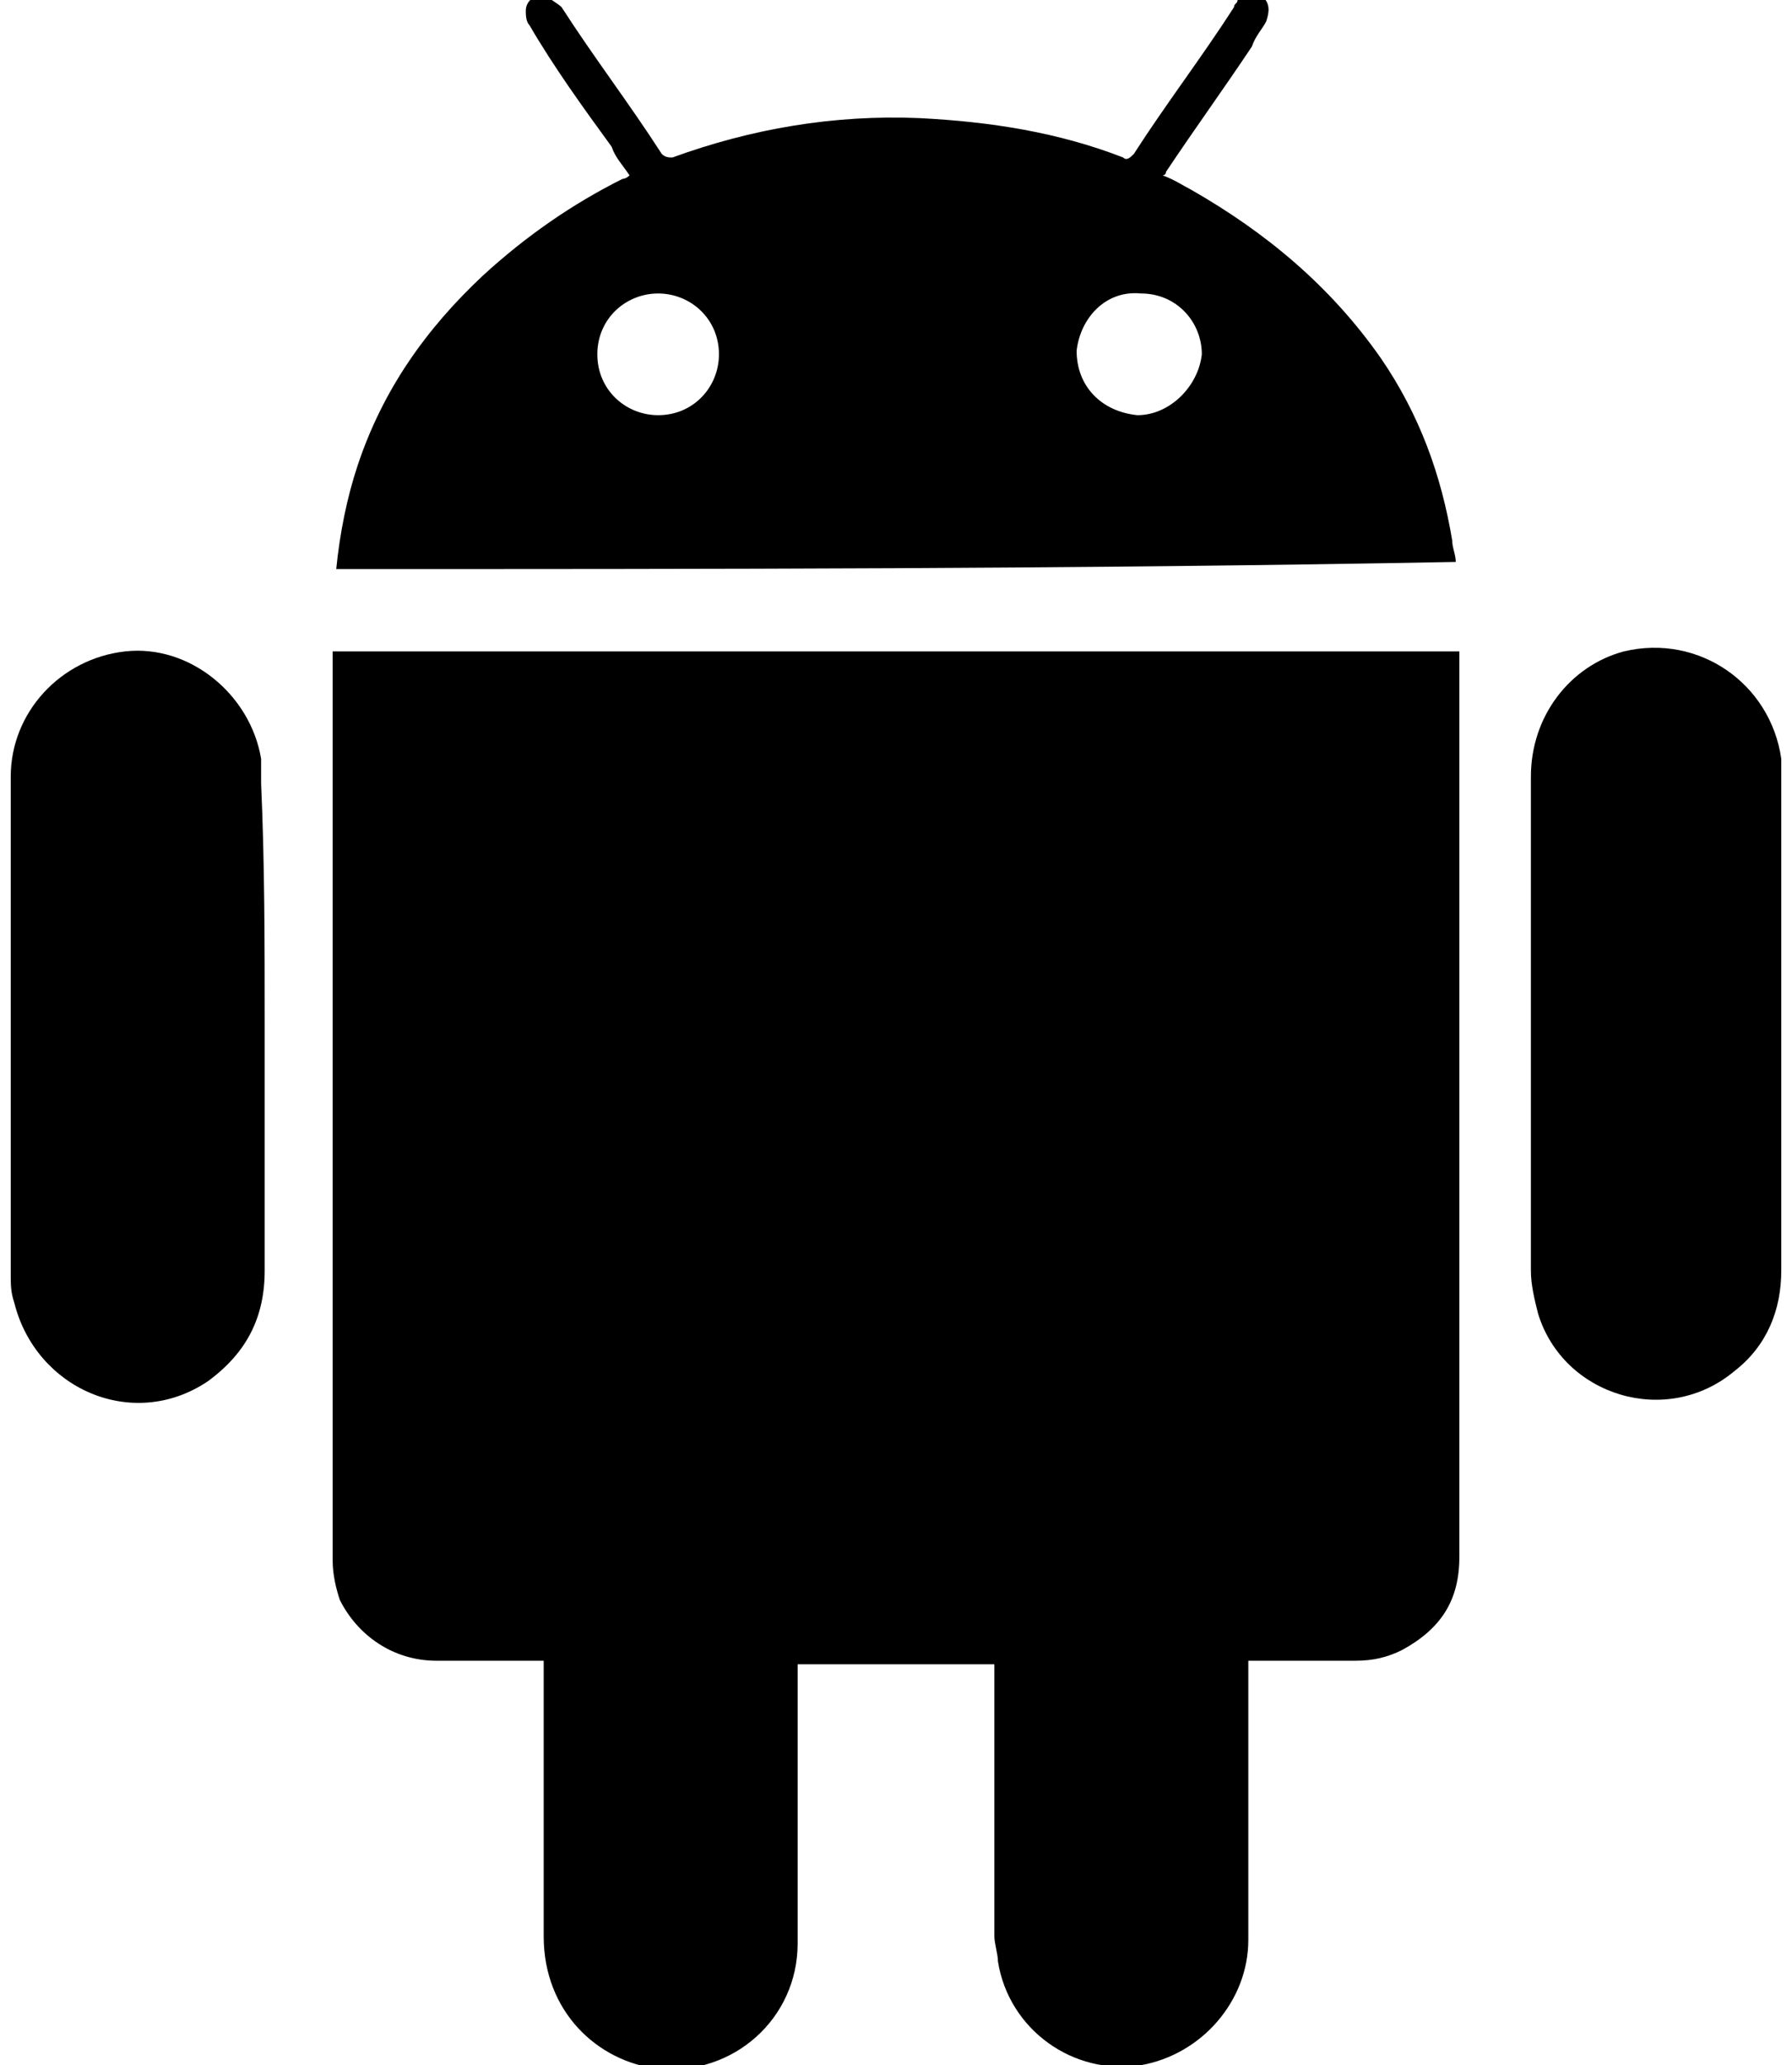 <svg version="1.1" xmlns="http://www.w3.org/2000/svg" viewBox="0 0 50.1 57.7" >
<path class="st2" d="M40.8,18.2c0,0.1,0,0.1,0,0.2c0,8.4,0,16.8,0,25.1c0,1.2-0.5,2-1.6,2.6c-0.4,0.2-0.8,0.3-1.3,0.3c-0.9,0-1.9,0-2.8,0c-0.1,0-0.1,0-0.2,0c0,0.1,0,0.2,0,0.2c0,2.5,0,5.1,0,7.6c0,1.7-1.3,3.2-3,3.5c-1.9,0.3-3.7-1-4-2.9c0-0.2-0.1-0.5-0.1-0.7c0-2.5,0-4.9,0-7.4c0-0.1,0-0.2,0-0.2c-1.8,0-3.6,0-5.5,0c0,0.1,0,0.1,0,0.2c0,2.5,0,5.1,0,7.6c0,2.1-1.8,3.7-3.9,3.5c-1.7-0.2-3.2-1.6-3.2-3.7c0-2.5,0-4.9,0-7.4c0-0.1,0-0.2,0-0.3c-0.1,0-0.2,0-0.2,0c-0.9,0-1.9,0-2.8,0c-1.2,0-2.2-0.7-2.7-1.7c-0.1-0.3-0.2-0.7-0.2-1.1c0-5.5,0-10.9,0-16.4c0-2.9,0-5.8,0-8.8c0-0.1,0-0.1,0-0.2C19.9,18.2,30.3,18.2,40.8,18.2z"/>
<path class="st2" d="M9.4,15.9c0.1-1,0.3-2,0.6-2.9c0.7-2.1,1.9-3.8,3.5-5.3c1.2-1.1,2.5-2,3.9-2.7c0,0,0.1,0,0.2-0.1c-0.2-0.3-0.4-0.5-0.5-0.8c-0.8-1.1-1.6-2.2-2.3-3.4c-0.1-0.1-0.1-0.3-0.1-0.4c0-0.3,0.3-0.5,0.6-0.4c0.1,0.1,0.3,0.2,0.4,0.3c0.9,1.4,1.9,2.7,2.8,4.1c0.1,0.1,0.2,0.1,0.3,0.1c2.2-0.8,4.5-1.2,6.9-1.1c2,0.1,3.9,0.4,5.7,1.1c0.1,0.1,0.2,0,0.3-0.1c0.9-1.4,1.9-2.7,2.8-4.1c0-0.1,0.1-0.1,0.1-0.2c0.2-0.2,0.5-0.2,0.7-0.1c0.2,0.2,0.2,0.4,0.1,0.7c-0.1,0.2-0.3,0.4-0.4,0.7c-0.8,1.2-1.6,2.3-2.4,3.5c0,0,0,0.1-0.1,0.1c0.3,0.1,0.6,0.3,0.8,0.4c2.1,1.2,3.9,2.7,5.3,4.7c1.1,1.6,1.7,3.3,2,5.1c0,0.2,0.1,0.4,0.1,0.6C30.2,15.9,19.8,15.9,9.4,15.9z M16.7,9.9c0,1,0.8,1.7,1.7,1.7c1,0,1.7-0.8,1.7-1.7c0-1-0.8-1.7-1.7-1.7C17.5,8.2,16.7,8.9,16.7,9.9z M30.1,9.8c0,1,0.7,1.7,1.7,1.8c0.9,0,1.7-0.8,1.8-1.7c0-0.9-0.7-1.7-1.7-1.7C30.9,8.1,30.2,8.9,30.1,9.8z"/>
<path class="st2" d="M49.8,28.6c0,2.3,0,4.6,0,6.9c0,1.1-0.4,2.1-1.3,2.8c-1.9,1.6-4.8,0.7-5.5-1.6c-0.1-0.4-0.2-0.8-0.2-1.2c0-4.6,0-9.2,0-13.8c0-1.7,1.1-3.1,2.6-3.5c2.1-0.5,4.1,0.9,4.4,3c0,0.2,0,0.4,0,0.6C49.8,24.1,49.8,26.4,49.8,28.6z"/>
<path class="st2" d="M7.4,28.6c0,2.3,0,4.6,0,6.9c0,1.3-0.5,2.3-1.6,3.1C3.7,40,1,38.8,0.4,36.4c-0.1-0.3-0.1-0.5-0.1-0.8c0-4.6,0-9.3,0-13.9c0-1.8,1.4-3.3,3.2-3.5c1.8-0.2,3.5,1.2,3.8,3c0,0.2,0,0.5,0,0.7C7.4,24.1,7.4,26.4,7.4,28.6z"/>
</svg>